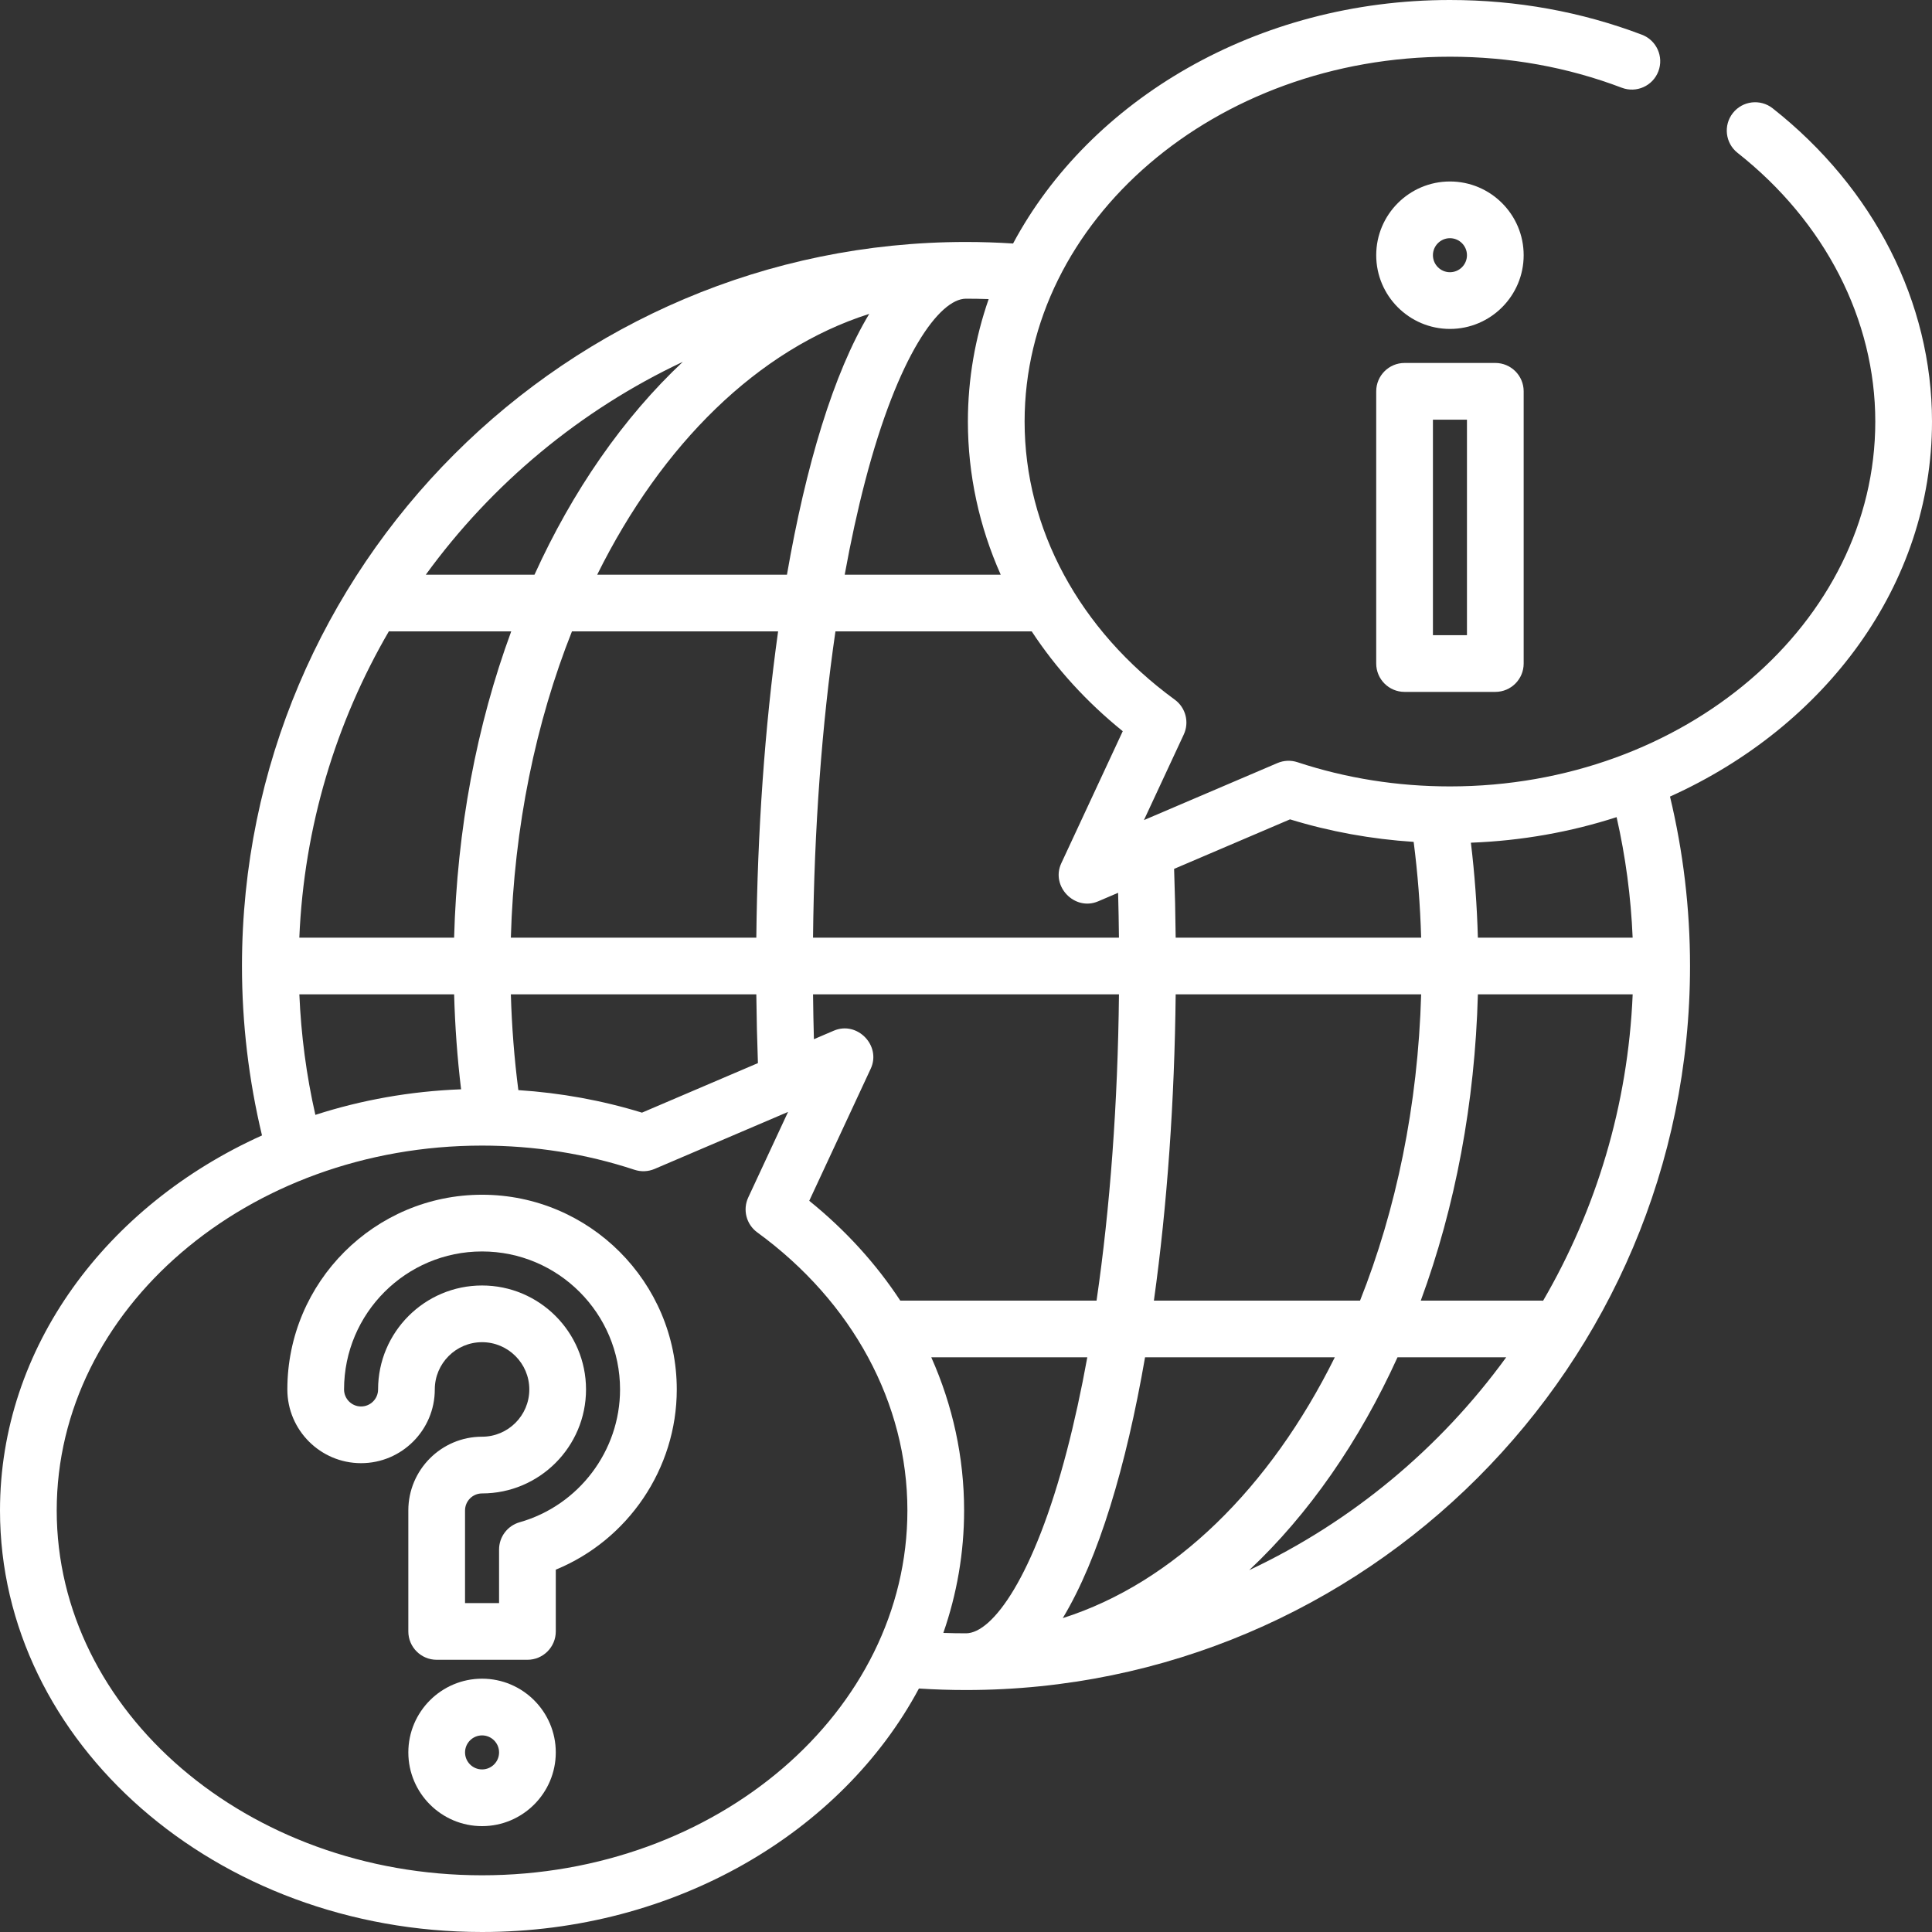 <?xml version="1.0"?>
<svg xmlns="http://www.w3.org/2000/svg" xmlns:xlink="http://www.w3.org/1999/xlink" xmlns:svgjs="http://svgjs.com/svgjs" version="1.1" width="512" height="512" x="0" y="0" viewBox="0 0 512 512" style="enable-background:new 0 0 512 512" xml:space="preserve"><rect x="0" y="0" width="512" height="512" fill="#333333" stroke="none"/><g>
<g xmlns="http://www.w3.org/2000/svg">
	<g>
		<path d="M512,111.718c0-31.602-15.389-61.857-42.22-83.009c-3.258-2.569-7.984-2.011-10.554,1.249    c-2.569,3.259-2.01,7.985,1.249,10.554c23.193,18.284,36.495,44.237,36.495,71.206c0,53.314-50.566,96.689-112.72,96.689    c-13.915,0-27.511-2.157-40.409-6.414c-1.737-0.573-3.624-0.494-5.306,0.226l-35.381,15.115l10.554-22.677    c1.515-3.255,0.515-7.127-2.386-9.243c-25.287-18.44-39.792-45.3-39.792-73.696c0-53.314,50.566-96.689,112.72-96.689    c15.847,0,31.169,2.767,45.542,8.225c3.882,1.473,8.22-0.478,9.693-4.357c1.473-3.881-0.478-8.22-4.357-9.693    C419.045,3.096,401.927,0,384.25,0c-51.169,0-95.399,26.449-115.777,64.531c-4.135-0.266-8.323-0.406-12.473-0.406    C150.2,64.125,64.125,150.2,64.125,256c0,15.183,1.801,30.265,5.308,44.9C28.238,319.461,0,357.041,0,400.282    C0,461.883,57.308,512,127.75,512c51.166,0,95.395-26.446,115.773-64.525c4.125,0.266,8.322,0.4,12.477,0.4    c105.8,0,191.875-86.075,191.875-191.875c0-15.179-1.799-30.267-5.307-44.9C483.762,192.538,512,154.959,512,111.718z     M428.416,216.551c2.38,10.452,3.799,21.148,4.252,31.934h-41.017c-0.23-8.453-0.849-16.871-1.849-25.161    C403.318,222.816,416.297,220.468,428.416,216.551z M341.87,217.138c10.586,3.254,21.563,5.241,32.765,5.97    c1.076,8.343,1.736,16.84,1.983,25.378h-65.052c-0.064-6.115-0.201-12.218-0.418-18.223L341.87,217.138z M311.567,263.515h65.053    c-0.846,29.476-6.637,57.109-16.193,81.159h-54.632C309.333,319.388,311.272,291.514,311.567,263.515z M273.418,167.327    c6.393,9.738,14.49,18.669,24.123,26.449l-16.292,35.006c-2.841,6.105,3.555,12.735,9.765,10.082l5.296-2.262    c0.108,3.94,0.181,7.908,0.223,11.884h-81.071c0.303-28.881,2.346-56.532,5.939-81.159H273.418z M256,79.155    c1.996,0,4.003,0.038,6.007,0.105c-3.575,10.276-5.506,21.173-5.506,32.458c0,14.083,3.014,27.81,8.698,40.579h-41.344    c1.593-8.767,3.398-17.056,5.409-24.762C237.982,94.114,248.974,79.155,256,79.155z M230.354,83.183    c-9.5,15.772-16.792,40.223-21.803,69.114h-50.286C175.415,117.717,200.895,92.555,230.354,83.183z M200.433,248.485H135.38    c0.846-29.476,6.637-57.109,16.193-81.159h54.632C202.667,192.612,200.728,220.486,200.433,248.485z M200.858,281.734    l-30.729,13.128c-10.584-3.254-21.56-5.241-32.761-5.97c-1.076-8.342-1.74-16.839-1.987-25.378h65.051    C200.496,269.629,200.642,275.721,200.858,281.734z M180.943,95.897c-7.785,7.31-15.093,15.808-21.799,25.449    c-6.641,9.546-12.483,19.922-17.497,30.951h-28.802C130.343,128.21,153.758,108.693,180.943,95.897z M103.061,167.295    c0.211,0.018,0.425,0.032,0.641,0.032h31.775c-9.16,24.882-14.357,52.473-15.132,81.159H79.325    C80.564,218.996,89.054,191.353,103.061,167.295z M122.194,288.676c-13.517,0.509-26.497,2.858-38.617,6.776    c-2.38-10.453-3.792-21.15-4.244-31.937h41.016C120.578,271.968,121.194,280.388,122.194,288.676z M127.75,496.971    c-62.154,0-112.72-43.375-112.72-96.689s50.566-96.689,112.72-96.689c13.915,0,27.511,2.157,40.409,6.414    c1.737,0.572,3.623,0.493,5.306-0.226l35.381-15.115l-10.554,22.677c-1.515,3.255-0.515,7.127,2.386,9.243    c25.287,18.44,39.792,45.3,39.792,73.696C240.47,453.596,189.904,496.971,127.75,496.971z M238.582,344.673    c-6.393-9.738-14.49-18.668-24.123-26.449l16.292-35.006c2.845-6.113-3.564-12.731-9.765-10.082l-5.293,2.261    c-0.108-3.942-0.185-7.908-0.228-11.883h81.073c-0.303,28.881-2.346,56.532-5.939,81.159H238.582z M256,432.845    c-1.997,0-4.004-0.037-6.007-0.104c3.575-10.277,5.506-21.174,5.506-32.459c0-14.083-3.014-27.81-8.698-40.579h41.344    c-1.593,8.767-3.398,17.056-5.409,24.762C274.018,417.886,263.026,432.845,256,432.845z M281.646,428.817    c9.5-15.772,16.792-40.223,21.803-69.114h50.286C336.585,394.283,311.105,419.445,281.646,428.817z M331.057,416.103    c7.785-7.31,15.092-15.808,21.799-25.449c6.641-9.546,12.483-19.922,17.497-30.951h28.802    C381.657,383.79,358.242,403.307,331.057,416.103z M408.939,344.705c-0.211-0.018-0.425-0.032-0.641-0.032h-31.775    c9.16-24.882,14.357-52.472,15.132-81.159h41.021C431.436,293.004,422.946,320.647,408.939,344.705z" fill="#ffffff" data-original="#000000" style=""/>
	</g>
</g>
<g xmlns="http://www.w3.org/2000/svg">
	<g>
		<path d="M384.25,48.094c-10.773,0-19.538,8.765-19.538,19.538c0,10.773,8.765,19.538,19.538,19.538s19.538-8.765,19.538-19.538    C403.789,56.859,395.024,48.094,384.25,48.094z M384.25,72.141c-2.486,0-4.509-2.023-4.509-4.509c0-2.486,2.023-4.509,4.509-4.509    s4.509,2.023,4.509,4.509C388.759,70.118,386.736,72.141,384.25,72.141z" fill="#ffffff" data-original="#000000" style=""/>
	</g>
</g>
<g xmlns="http://www.w3.org/2000/svg">
	<g>
		<path d="M396.274,96.188h-24.047c-4.15,0-7.515,3.365-7.515,7.515v72.141c0,4.15,3.365,7.515,7.515,7.515h24.047    c4.15,0,7.515-3.365,7.515-7.515v-72.141C403.789,99.552,400.424,96.188,396.274,96.188z M388.759,168.329h-9.018v-57.112h9.018    V168.329z" fill="#ffffff" data-original="#000000" style=""/>
	</g>
</g>
<g xmlns="http://www.w3.org/2000/svg">
	<g>
		<path d="M127.75,444.869c-10.773,0-19.538,8.765-19.538,19.538s8.765,19.538,19.538,19.538c10.773,0,19.538-8.765,19.538-19.538    S138.523,444.869,127.75,444.869z M127.75,468.916c-2.486,0-4.509-2.023-4.509-4.509s2.023-4.509,4.509-4.509    s4.509,2.023,4.509,4.509S130.235,468.916,127.75,468.916z" fill="#ffffff" data-original="#000000" style=""/>
	</g>
</g>
<g xmlns="http://www.w3.org/2000/svg">
	<g>
		<path d="M127.75,316.618c-28.453,0-51.601,23.148-51.601,51.601c0,10.773,8.765,19.538,19.538,19.538    c10.773,0,19.538-8.765,19.538-19.538c0-6.906,5.618-12.524,12.524-12.524s12.524,5.618,12.524,12.524    s-5.618,12.524-12.524,12.524c-10.773,0-19.538,8.765-19.538,19.538v32.063c0,4.15,3.365,7.515,7.515,7.515h24.047    c4.15,0,7.515-3.365,7.515-7.515v-16.366c19.134-7.856,32.063-26.741,32.063-47.759    C179.35,339.767,156.202,316.618,127.75,316.618z M137.721,403.41c-3.232,0.918-5.463,3.869-5.463,7.229v14.191h-9.018v-24.548    c0-2.486,2.023-4.509,4.509-4.509c15.194,0,27.554-12.36,27.554-27.554s-12.36-27.554-27.554-27.554s-27.554,12.36-27.554,27.554    c0,2.486-2.023,4.509-4.509,4.509s-4.509-2.023-4.509-4.509c0-20.165,16.406-36.571,36.571-36.571s36.571,16.406,36.571,36.571    C164.321,384.494,153.383,398.965,137.721,403.41z" fill="#ffffff" data-original="#000000" style=""/>
	</g>
</g>
<g xmlns="http://www.w3.org/2000/svg">
</g>
<g xmlns="http://www.w3.org/2000/svg">
</g>
<g xmlns="http://www.w3.org/2000/svg">
</g>
<g xmlns="http://www.w3.org/2000/svg">
</g>
<g xmlns="http://www.w3.org/2000/svg">
</g>
<g xmlns="http://www.w3.org/2000/svg">
</g>
<g xmlns="http://www.w3.org/2000/svg">
</g>
<g xmlns="http://www.w3.org/2000/svg">
</g>
<g xmlns="http://www.w3.org/2000/svg">
</g>
<g xmlns="http://www.w3.org/2000/svg">
</g>
<g xmlns="http://www.w3.org/2000/svg">
</g>
<g xmlns="http://www.w3.org/2000/svg">
</g>
<g xmlns="http://www.w3.org/2000/svg">
</g>
<g xmlns="http://www.w3.org/2000/svg">
</g>
<g xmlns="http://www.w3.org/2000/svg">
</g>
</g></svg>
